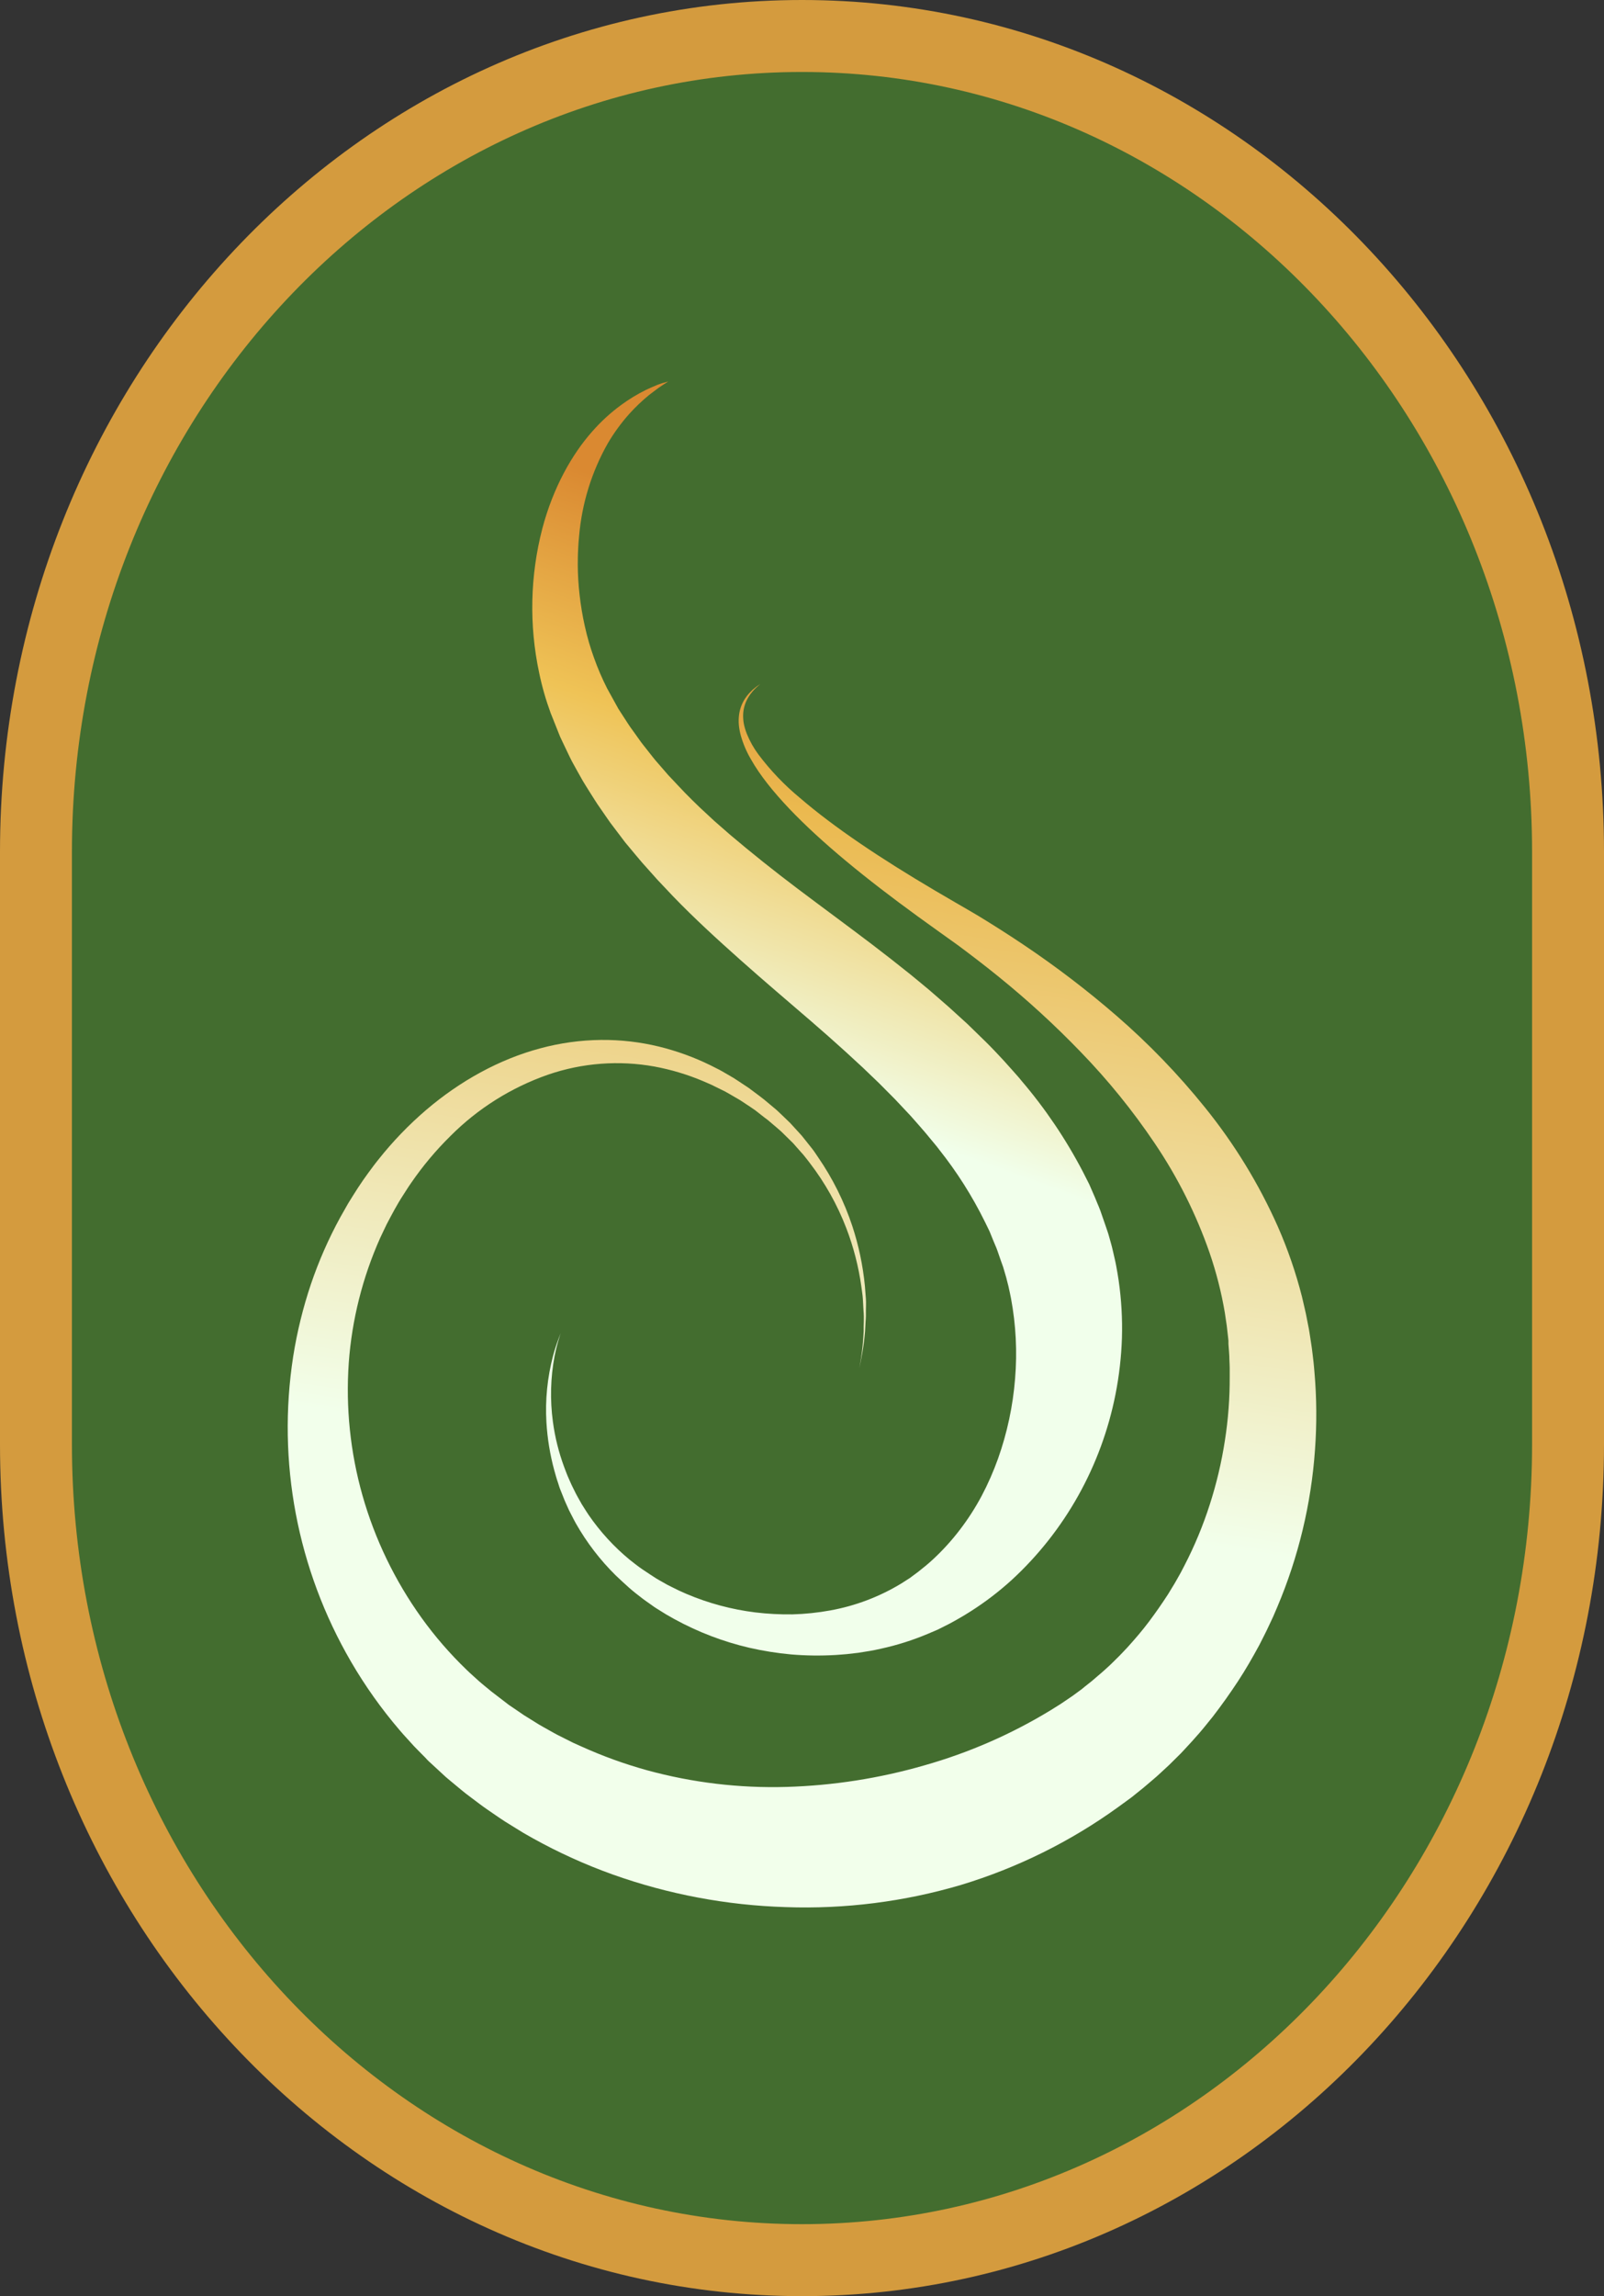 <svg width="223" height="319" viewBox="0 0 223 319" fill="none" xmlns="http://www.w3.org/2000/svg">
<rect x="0" y="0" width="223" height="319" fill="#333333" stroke="none"/>
<path d="M218 118.335C218 55.742 170.318 5 111.5 5C52.682 5 5 55.742 5 118.335V200.666C5 263.258 52.682 314 111.5 314C170.318 314 218 263.258 218 200.666V118.335Z" fill="#436D2F" stroke="#D49B3E" stroke-width="10" stroke-miterlimit="10"/>
<path d="M92.901 53L92.2 53.452L91.826 53.707C91.667 53.804 91.514 53.911 91.368 54.026C91.046 54.273 90.671 54.539 90.263 54.858C89.274 55.665 88.347 56.547 87.49 57.496C86.358 58.762 85.354 60.139 84.492 61.608C82.263 65.543 80.905 69.924 80.513 74.445C80.483 74.769 80.457 75.095 80.427 75.422C80.397 75.749 80.397 76.083 80.374 76.418C80.329 77.083 80.337 77.763 80.326 78.447C80.334 79.855 80.419 81.26 80.58 82.658C80.743 84.117 80.986 85.566 81.307 86.998C81.634 88.481 82.057 89.942 82.574 91.368C83.094 92.832 83.707 94.261 84.41 95.644C84.815 96.374 85.222 97.111 85.632 97.856L85.961 98.452C86.07 98.635 86.179 98.791 86.287 98.962L86.939 99.965C87.164 100.303 87.359 100.638 87.606 100.983L88.356 102.025L89.105 103.077C89.364 103.427 89.645 103.765 89.911 104.107C90.458 104.791 90.979 105.494 91.582 106.16L92.459 107.17L92.901 107.68L93.369 108.174C93.999 108.831 94.606 109.508 95.243 110.157C95.88 110.807 96.551 111.472 97.229 112.122L99.316 114.06L101.493 115.961C104.463 118.479 107.608 120.99 110.928 123.493C114.248 125.994 117.699 128.521 121.218 131.189L123.89 133.252L126.558 135.365C127.449 136.084 128.326 136.828 129.218 137.562L131.841 139.842L134.464 142.225C135.318 143.057 136.184 143.886 137.038 144.729C137.893 145.573 138.728 146.459 139.556 147.355L140.785 148.727C141.19 149.191 141.61 149.636 141.996 150.126C145.307 153.997 148.173 158.238 150.539 162.766L151.427 164.514L152.214 166.323L152.589 167.235C152.713 167.539 152.851 167.836 152.964 168.155L153.616 170.032L153.938 170.975L154.017 171.21L154.054 171.324C154.024 171.218 154.144 171.613 154.14 171.606L154.256 172.016L154.485 172.837L154.594 173.247L154.721 173.779L154.968 174.855L155.088 175.391C155.129 175.569 155.152 175.725 155.186 175.896C155.302 176.561 155.433 177.226 155.523 177.895C155.905 180.537 156.058 183.207 155.98 185.876C155.894 188.502 155.596 191.117 155.088 193.693C153.125 203.642 148.066 212.69 140.654 219.505C138.895 221.105 137.004 222.551 135.004 223.826C134.022 224.457 133.01 225.035 132.006 225.578L130.372 226.399L128.963 227C126.875 227.876 124.713 228.561 122.503 229.044C121.439 229.295 120.371 229.462 119.314 229.622L117.729 229.804C117.201 229.854 116.676 229.888 116.156 229.926C114.105 230.046 112.05 230.02 110.003 229.85C108.039 229.67 106.089 229.359 104.165 228.919C100.546 228.076 97.056 226.743 93.789 224.955L92.631 224.301L91.507 223.602C91.327 223.484 91.132 223.374 90.96 223.253L90.428 222.873C90.079 222.622 89.723 222.39 89.386 222.131C88.712 221.607 88.041 221.105 87.423 220.547C86.804 219.988 86.201 219.441 85.617 218.882C83.44 216.74 81.569 214.301 80.056 211.635C79.876 211.323 79.722 211 79.557 210.689L79.314 210.221L79.198 209.989L79.168 209.932C79.153 209.906 79.139 209.88 79.126 209.852L79.074 209.738C78.804 209.119 78.519 208.549 78.28 207.899C78.156 207.584 78.036 207.272 77.905 206.964C77.774 206.656 77.699 206.349 77.594 206.044C77.38 205.44 77.219 204.832 77.051 204.239C76.465 202.073 76.102 199.85 75.968 197.608C75.783 194.487 76.097 191.357 76.897 188.339C77.108 187.552 77.358 186.777 77.646 186.017C77.837 185.5 77.939 185.234 77.939 185.234L77.695 186.032C77.523 186.556 77.32 187.351 77.103 188.392C76.536 191.399 76.457 194.48 76.867 197.513C77.153 199.657 77.676 201.761 78.426 203.787C78.636 204.334 78.834 204.901 79.089 205.452C79.213 205.729 79.332 206.01 79.464 206.295L79.872 207.12C80.127 207.667 80.483 208.26 80.801 208.834L80.861 208.944L80.88 208.978L80.914 209.028L81.045 209.233L81.307 209.651C81.487 209.925 81.656 210.21 81.847 210.483C83.449 212.809 85.364 214.897 87.535 216.686C88.12 217.142 88.697 217.613 89.326 218.035C89.956 218.457 90.589 218.878 91.237 219.293C91.563 219.498 91.912 219.673 92.245 219.87L92.755 220.159C92.927 220.254 93.107 220.338 93.283 220.425L94.344 220.953L95.438 221.44C98.497 222.738 101.719 223.603 105.012 224.009C106.726 224.215 108.452 224.306 110.179 224.282C111.939 224.233 113.692 224.05 115.425 223.735C118.924 223.104 122.28 221.83 125.329 219.977L126.621 219.148C126.734 219.084 126.558 219.175 126.599 219.148L126.67 219.099L126.805 218.996L127.082 218.795L127.629 218.388C128.349 217.826 129.061 217.248 129.728 216.625C131.079 215.37 132.323 214.001 133.445 212.532C134.581 211.049 135.595 209.474 136.476 207.823C137.358 206.154 138.119 204.423 138.755 202.643C140.025 199.069 140.821 195.34 141.123 191.554C141.436 187.819 141.245 184.059 140.557 180.377C140.478 179.921 140.362 179.476 140.272 179.028C140.25 178.918 140.227 178.792 140.201 178.697L140.126 178.404L139.976 177.823L139.905 177.527L139.785 177.116L139.545 176.299L139.425 175.889C139.425 175.816 139.5 176.143 139.444 175.965L139.414 175.881L139.354 175.714L139.114 175.045C138.953 174.6 138.803 174.152 138.65 173.703C138.496 173.255 138.275 172.822 138.106 172.377L137.567 171.051L136.93 169.747C135.17 166.175 133.034 162.806 130.56 159.699C130.264 159.289 129.919 158.901 129.597 158.506L128.615 157.32C127.952 156.533 127.247 155.766 126.569 154.987L124.422 152.706L122.196 150.468L119.906 148.275L117.561 146.117L115.181 143.985L112.779 141.887L107.863 137.665C106.214 136.255 104.592 134.826 102.969 133.393C99.739 130.516 96.551 127.609 93.579 124.527L91.38 122.201L89.259 119.826C88.569 119.024 87.898 118.203 87.228 117.401C86.887 117.021 86.576 116.573 86.257 116.158L85.309 114.908L84.841 114.288L84.391 113.646L83.507 112.365C82.904 111.533 82.383 110.64 81.824 109.777C81.558 109.344 81.281 108.919 81.022 108.478L80.273 107.148L79.542 105.825C79.303 105.384 79.082 104.89 78.857 104.43C78.632 103.97 78.411 103.495 78.19 103.032C78.081 102.8 77.965 102.564 77.867 102.344L77.613 101.709C77.255 100.82 76.902 99.933 76.552 99.049C75.883 97.231 75.349 95.365 74.956 93.466C73.546 86.846 73.698 79.981 75.398 73.431C76.919 67.673 79.546 63.094 82.315 59.97C83.531 58.578 84.896 57.328 86.385 56.242C87.466 55.45 88.613 54.754 89.813 54.163C90.304 53.931 90.746 53.745 91.121 53.585C91.29 53.507 91.464 53.438 91.642 53.38L92.08 53.228L92.901 53Z" fill="url(#paint0_linear_1397_27)"/>
<path d="M119.479 190.095L119.693 188.78C119.895 187.505 120.023 186.22 120.073 184.931C120.073 184.507 120.073 184.057 120.096 183.585C120.096 183.349 120.096 183.109 120.096 182.858C120.096 182.607 120.07 182.36 120.054 182.109C120.024 181.591 119.993 181.048 119.963 180.482C119.933 179.916 119.822 179.335 119.75 178.724C119.363 175.949 118.659 173.226 117.651 170.606C116.409 167.373 114.703 164.332 112.586 161.574C112.293 161.199 112.018 160.824 111.702 160.449L110.735 159.359L110.247 158.804L109.714 158.283L108.636 157.223C108.256 156.881 107.875 156.559 107.475 156.222L106.881 155.716L106.732 155.592L106.591 155.484L106.268 155.244L104.988 154.243C104.546 153.921 104.1 153.647 103.651 153.343C103.426 153.194 103.202 153.044 102.973 152.897C102.745 152.751 102.501 152.616 102.265 152.478C101.785 152.204 101.309 151.908 100.817 151.646L99.294 150.896C99.046 150.761 98.784 150.652 98.532 150.54L97.744 150.199C95.579 149.284 93.318 148.605 91.003 148.175C86.053 147.278 80.951 147.666 76.199 149.299C71.071 151.088 66.426 154.006 62.618 157.83C60.594 159.823 58.768 162.001 57.164 164.336C56.749 164.921 56.376 165.543 55.98 166.146C55.584 166.75 55.218 167.394 54.864 168.02C54.51 168.646 54.178 169.309 53.828 169.954L53.763 170.074C53.714 170.172 53.763 170.074 53.733 170.142L53.607 170.404L53.355 170.929L52.853 171.989C50.401 177.482 48.925 183.347 48.488 189.331C48.053 195.533 48.697 201.763 50.392 207.752C52.121 213.845 54.901 219.601 58.611 224.767C60.465 227.344 62.552 229.751 64.846 231.959C65.413 232.514 66.019 233.031 66.602 233.571C66.899 233.837 67.215 234.084 67.516 234.339L67.977 234.714L68.205 234.905L68.319 234.999L70.46 236.64C70.547 236.708 70.639 236.783 70.722 236.843L70.959 237.004L71.431 237.323L72.368 237.963C72.528 238.068 72.672 238.177 72.84 238.286L73.354 238.604L74.382 239.245C75.057 239.687 75.776 240.058 76.477 240.46C76.831 240.651 77.174 240.864 77.54 241.044L78.625 241.588L79.707 242.131L80.819 242.63C83.773 243.967 86.829 245.073 89.959 245.939C96.263 247.663 102.794 248.443 109.333 248.255C115.832 248.065 122.279 247.058 128.517 245.257C134.693 243.508 140.595 240.933 146.059 237.604L147.068 236.974L147.32 236.817L147.445 236.738C147.301 236.847 147.514 236.693 147.445 236.738L148.001 236.363L149.106 235.613L149.959 234.988L150.386 234.677L150.839 234.302L151.745 233.586L152.621 232.836C152.918 232.585 153.212 232.338 153.49 232.087L154.343 231.307C154.624 231.045 154.891 230.767 155.165 230.498C155.725 229.969 156.239 229.392 156.773 228.837C157.805 227.694 158.814 226.525 159.735 225.296C160.657 224.066 161.541 222.799 162.379 221.506C162.76 220.847 163.197 220.202 163.567 219.528L164.134 218.523L164.668 217.5C166.079 214.775 167.257 211.939 168.191 209.022C169.125 206.128 169.827 203.165 170.289 200.162C170.756 197.195 170.981 194.196 170.963 191.193C170.963 190.819 170.963 190.444 170.963 190.069C170.963 189.694 170.936 189.32 170.921 188.945C170.921 188.195 170.834 187.468 170.788 186.73V186.452C170.769 186.306 170.788 186.497 170.788 186.422V186.272L170.723 185.669L170.586 184.47L170.552 184.174L170.514 183.919L170.438 183.409L170.289 182.39C169.809 179.548 169.095 176.749 168.156 174.021C166.289 168.659 163.729 163.557 160.539 158.838C157.491 154.31 154.041 150.057 150.229 146.129C146.677 142.446 142.898 138.982 138.914 135.755C137.01 134.207 135.106 132.756 133.232 131.358C132.314 130.691 131.328 130.005 130.406 129.338L127.626 127.337C120.336 122.045 114.208 117.049 109.726 112.345C107.49 109.984 105.647 107.702 104.394 105.475C103.792 104.45 103.324 103.355 103 102.215C102.859 101.712 102.764 101.198 102.718 100.678C102.68 100.207 102.693 99.734 102.756 99.265C102.862 98.488 103.137 97.743 103.563 97.08C103.73 96.823 103.916 96.579 104.12 96.349C104.31 96.143 104.5 95.974 104.653 95.813L105.11 95.439C105.243 95.334 105.365 95.259 105.456 95.195L105.734 95L105.479 95.221C105.395 95.296 105.285 95.382 105.163 95.499L104.756 95.911C104.615 96.079 104.455 96.263 104.295 96.48C104.126 96.72 103.975 96.97 103.841 97.23C103.517 97.877 103.338 98.585 103.316 99.306C103.306 99.735 103.341 100.163 103.419 100.584C103.515 101.05 103.653 101.506 103.83 101.949C104.243 102.97 104.785 103.936 105.445 104.823C107.118 107.046 109.051 109.068 111.203 110.846C115.995 114.969 122.42 119.26 130.063 123.769L132.992 125.478C133.99 126.059 134.991 126.628 136.058 127.266C138.13 128.529 140.221 129.855 142.346 131.283C146.829 134.291 151.121 137.566 155.196 141.092C159.688 144.979 163.817 149.255 167.532 153.868C171.62 158.926 175.023 164.486 177.655 170.408C179.04 173.561 180.162 176.82 181.01 180.152C181.113 180.598 181.216 181.044 181.322 181.494L181.475 182.165L181.551 182.502L181.612 182.802C181.692 183.199 181.768 183.593 181.844 183.99L181.962 184.586L181.989 184.732C181.989 184.758 182.038 185.051 182.034 185.002L182.084 185.328C182.214 186.201 182.366 187.071 182.465 187.952C182.518 188.394 182.572 188.832 182.621 189.275C182.671 189.717 182.701 190.159 182.743 190.605C183.058 194.208 183.084 197.83 182.819 201.436C182.29 208.939 180.521 216.307 177.582 223.249L177.011 224.58L176.394 225.895C175.994 226.78 175.53 227.634 175.092 228.519C174.162 230.235 173.187 231.944 172.098 233.597C171.009 235.25 169.859 236.873 168.628 238.469C167.996 239.245 167.379 240.036 166.724 240.789C166.393 241.164 166.069 241.539 165.726 241.914L164.69 243.038C164.348 243.413 163.99 243.788 163.628 244.129L162.542 245.204L161.419 246.243L160.851 246.763L160.234 247.296L158.985 248.356L157.926 249.207L157.401 249.631C157.466 249.586 157.165 249.811 157.138 249.829L156.986 249.938L156.681 250.163L155.455 251.055C148.841 255.835 141.459 259.49 133.617 261.867C125.718 264.202 117.484 265.244 109.242 264.952C101.036 264.703 92.923 263.176 85.203 260.428C81.374 259.058 77.668 257.38 74.12 255.41L72.798 254.66L71.507 253.866L70.224 253.071C69.797 252.809 69.389 252.509 68.971 252.232C68.144 251.658 67.302 251.107 66.51 250.496L65.311 249.593L64.713 249.14C64.515 248.986 64.309 248.81 64.107 248.649L62.9 247.648L62.298 247.146L62.001 246.895L61.746 246.662L59.769 244.837C59.679 244.765 59.595 244.686 59.518 244.601L59.385 244.47L59.133 244.192L58.608 243.664C58.257 243.289 57.899 242.963 57.56 242.596C56.898 241.846 56.212 241.142 55.576 240.388C53.03 237.419 50.763 234.229 48.8 230.857C41.324 218.015 38.491 203.058 40.764 188.428C41.303 185.023 42.127 181.668 43.229 178.398C44.312 175.208 45.67 172.115 47.289 169.152L47.867 168.133L48.153 167.627L48.298 167.372C48.331 167.306 48.368 167.243 48.408 167.181L48.488 167.05C48.926 166.356 49.345 165.655 49.795 164.977C50.244 164.299 50.701 163.624 51.181 162.976C51.661 162.327 52.137 161.671 52.647 161.049C54.618 158.567 56.825 156.277 59.24 154.209C63.989 150.154 69.439 147.159 75.091 145.649C77.85 144.902 80.696 144.507 83.557 144.476C86.274 144.45 88.983 144.761 91.62 145.402C94.097 146.009 96.499 146.881 98.784 148.003L99.606 148.419C99.877 148.554 100.151 148.685 100.41 148.842L101.964 149.745C102.467 150.057 102.95 150.394 103.438 150.712C103.682 150.874 103.925 151.027 104.161 151.196L104.858 151.717C105.315 152.065 105.795 152.399 106.222 152.751C106.648 153.104 107.06 153.452 107.475 153.797L107.787 154.056L107.958 154.202L108.107 154.34L108.705 154.906C109.086 155.281 109.497 155.656 109.87 156.031L110.937 157.196L111.462 157.773L111.942 158.373L112.887 159.561C113.195 159.936 113.458 160.378 113.74 160.776C115.768 163.722 117.366 166.934 118.489 170.318C119.382 173.029 119.97 175.827 120.245 178.664C120.291 179.283 120.34 179.875 120.382 180.448C120.424 181.022 120.382 181.573 120.382 182.094C120.382 182.356 120.382 182.611 120.382 182.862C120.382 183.113 120.351 183.353 120.34 183.593C120.313 184.065 120.291 184.515 120.268 184.942C120.163 186.233 119.982 187.517 119.727 188.787C119.567 189.649 119.479 190.095 119.479 190.095Z" fill="url(#paint1_linear_1397_27)"/>
<defs>
<linearGradient id="paint0_linear_1397_27" x1="144.5" y1="87.5" x2="119.844" y2="155.655" gradientUnits="userSpaceOnUse">
<stop offset="0.01" stop-color="#DA8931"/>
<stop offset="0.415" stop-color="#EFC356"/>
<stop offset="1" stop-color="#F1FFEB"/>
</linearGradient>
<linearGradient id="paint1_linear_1397_27" x1="169.355" y1="95" x2="151.369" y2="212.275" gradientUnits="userSpaceOnUse">
<stop stop-color="#DB8C32"/>
<stop offset="0.219" stop-color="#EBB94F"/>
<stop offset="1" stop-color="#F2FFEB"/>
</linearGradient>
</defs>
</svg>
